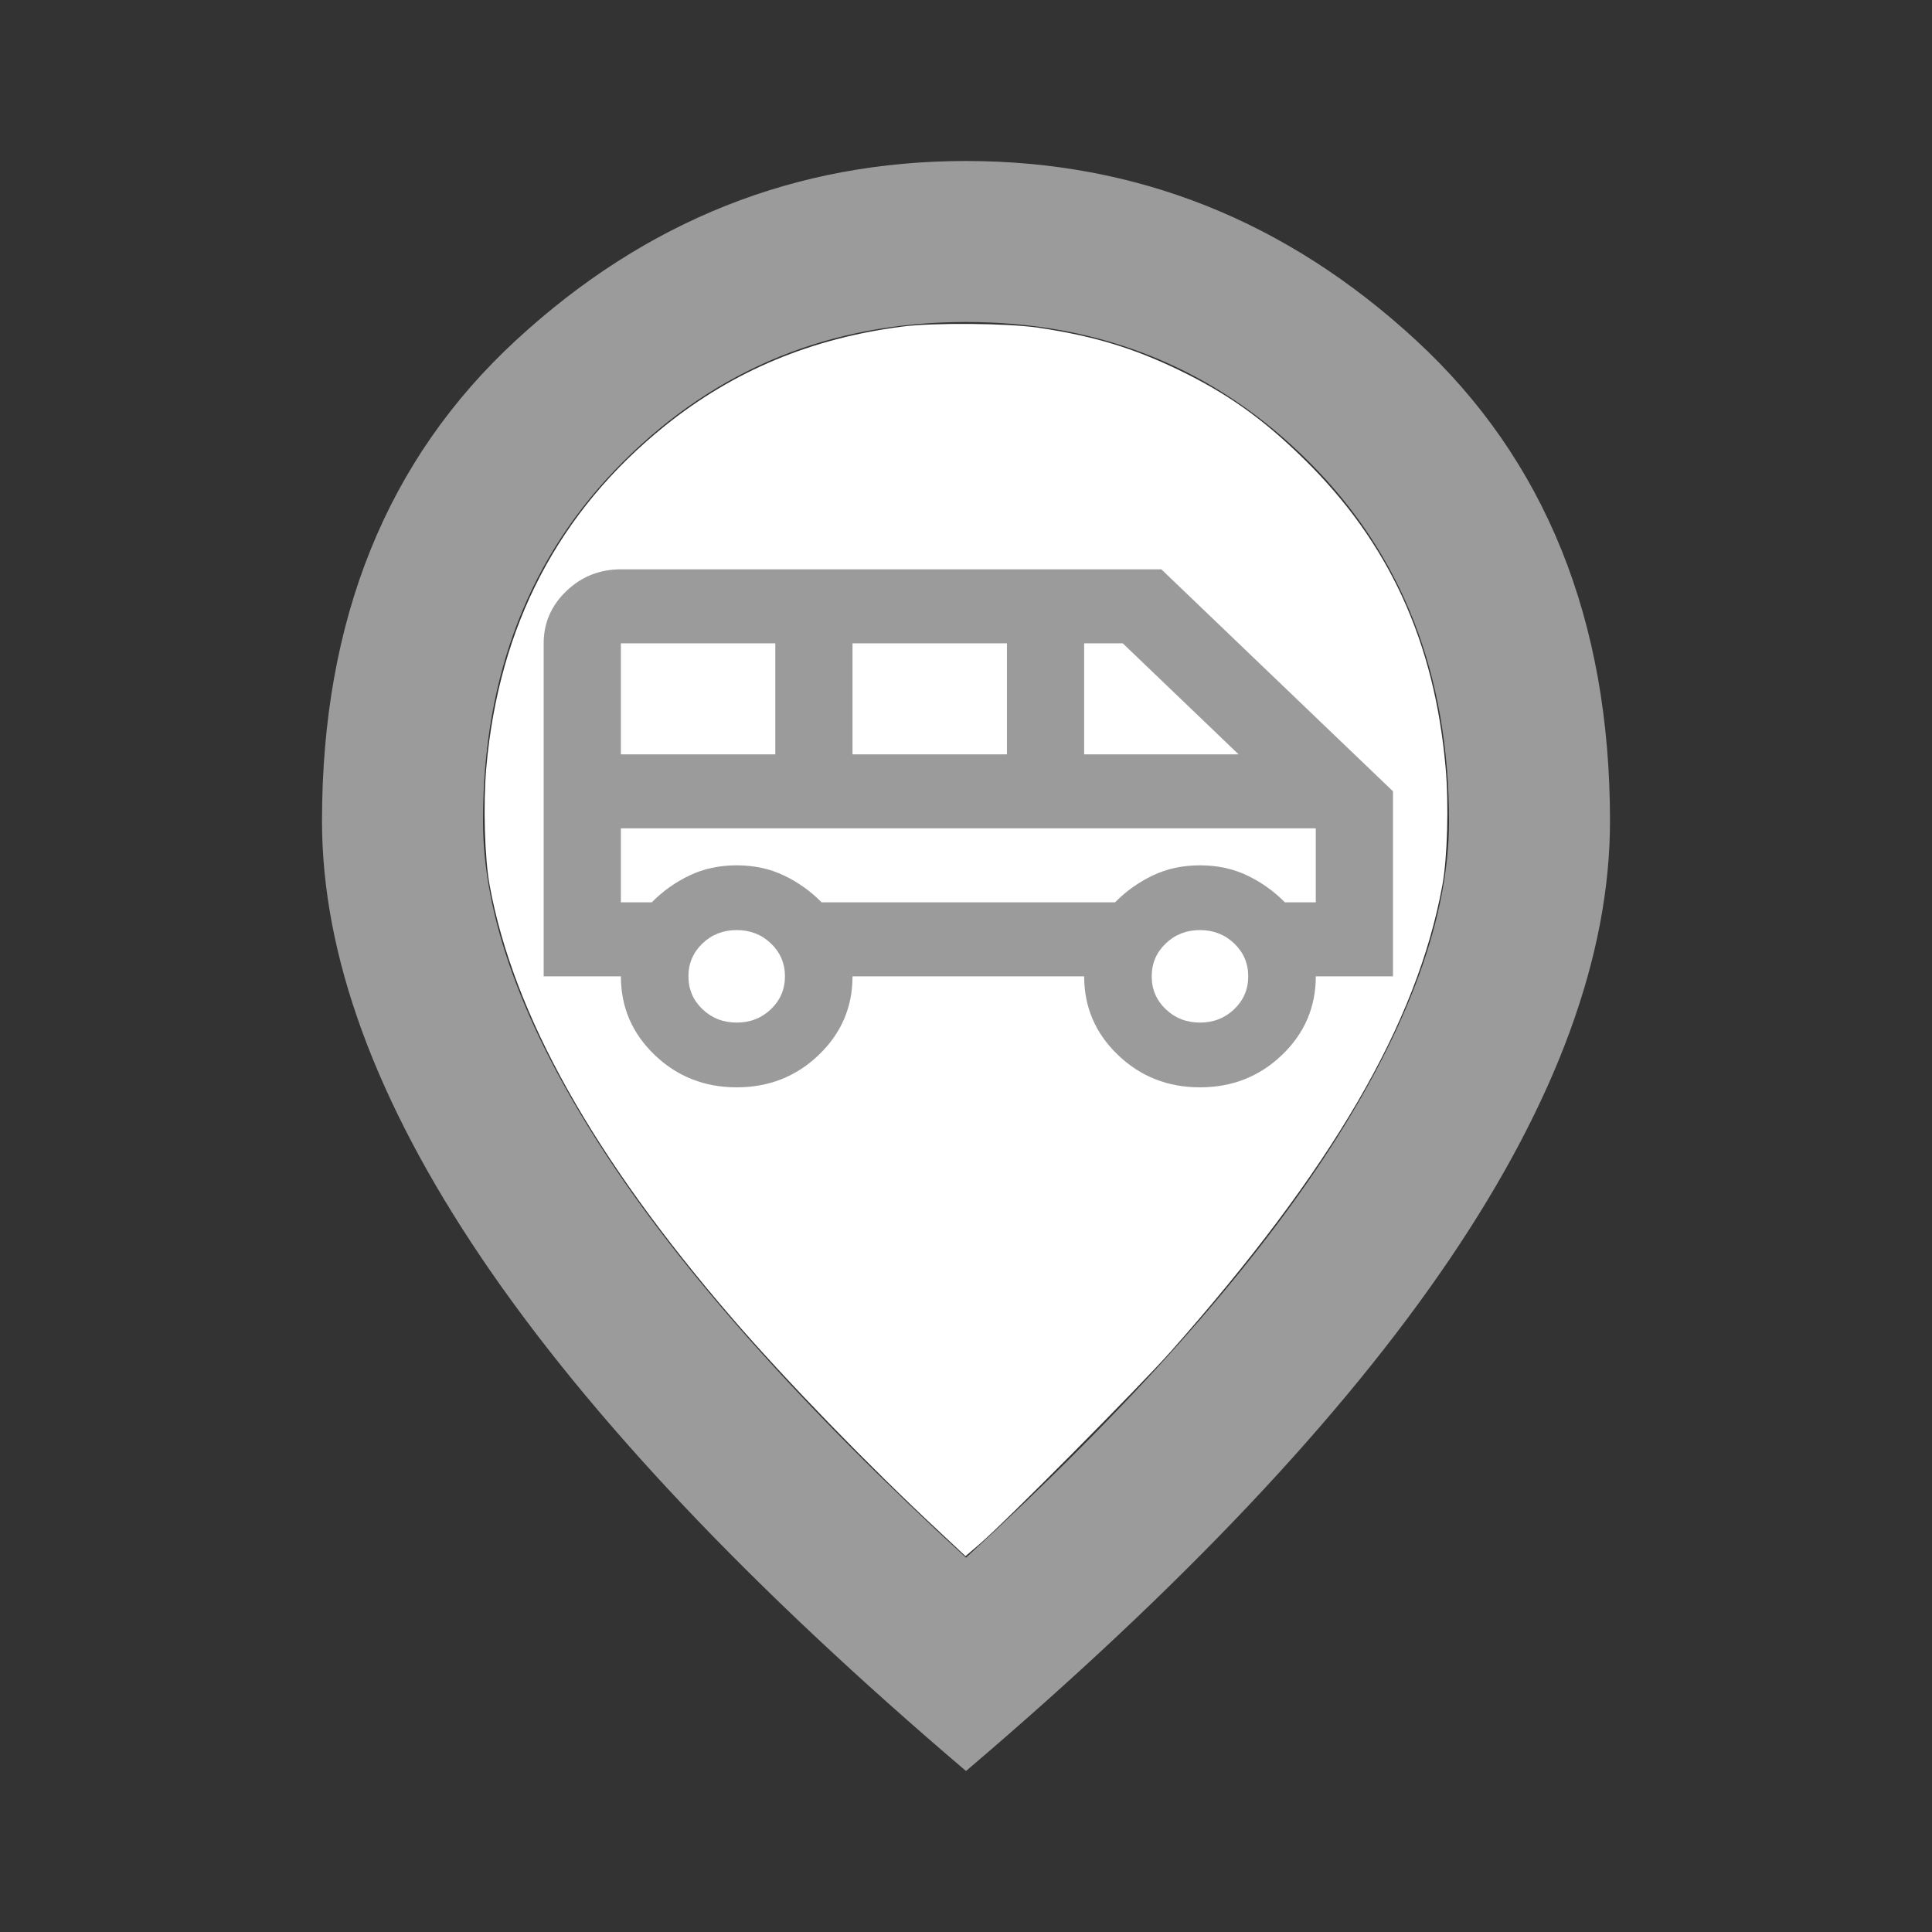 <svg xmlns="http://www.w3.org/2000/svg" height="40" viewBox="0 -960 960 960" width="40">
	<rect x="0" y="-960" width="960" height="960" fill="#333333" stroke="none"/>
	<path style="fill:#fff;" d="M 11.65,19.009 C 10.813,18.231 9.76,17.146 9.097,16.377 7.373,14.38 6.378,12.606 6.083,11 6.02,10.661 6.001,9.989 6.041,9.536 6.197,7.773 6.938,6.354 8.261,5.289 9.112,4.605 10.079,4.201 11.217,4.056 c 0.388,-0.049 1.301,-0.041 1.681,0.015 0.676,0.1 1.177,0.251 1.739,0.522 0.609,0.294 1.049,0.607 1.561,1.109 1.056,1.035 1.622,2.268 1.76,3.833 C 17.999,9.989 17.98,10.661 17.917,11 c -0.316,1.718 -1.37,3.525 -3.377,5.793 -0.378,0.427 -2.062,2.124 -2.37,2.387 l -0.176,0.151 z" transform="matrix(40,0,0,40,0,-960)" />
	<path style="fill:rgba(155, 155, 155, 1);" d="m 366.061,-419.71 q -23.979,0 -40.764,-16.087 -16.785,-16.087 -16.785,-39.068 h -38.366 v -165.466 q 0,-15.168 11.27,-25.969 11.27,-10.801 27.096,-10.801 h 268.564 l 115.099,110.311 v 91.925 h -38.366 q 0,22.981 -16.785,39.068 -16.785,16.087 -40.764,16.087 -23.979,0 -40.764,-16.087 -16.785,-16.087 -16.785,-39.068 H 423.61 q 0,22.981 -16.785,39.068 -16.785,16.087 -40.764,16.087 z m 172.648,-165.466 h 76.733 l -57.549,-55.155 h -19.183 z m -115.099,0 h 76.733 v -55.155 h -76.733 z m -115.099,0 h 76.733 v -55.155 h -76.733 z m 57.549,133.292 q 10.071,0 17.025,-6.665 6.954,-6.665 6.954,-16.317 0,-9.652 -6.954,-16.317 -6.954,-6.665 -17.025,-6.665 -10.071,0 -17.025,6.665 -6.954,6.665 -6.954,16.317 0,9.652 6.954,16.317 6.954,6.665 17.025,6.665 z m 230.198,0 q 10.071,0 17.025,-6.665 6.954,-6.665 6.954,-16.317 0,-9.652 -6.954,-16.317 -6.954,-6.665 -17.025,-6.665 -10.071,0 -17.025,6.665 -6.954,6.665 -6.954,16.317 0,9.652 6.954,16.317 6.954,6.665 17.025,6.665 z m -287.747,-59.752 h 15.347 q 8.153,-8.273 18.704,-13.329 10.551,-5.056 23.499,-5.056 12.949,0 23.499,5.056 10.551,5.056 18.704,13.329 h 145.792 q 8.153,-8.273 18.704,-13.329 10.551,-5.056 23.499,-5.056 12.949,0 23.499,5.056 10.551,5.056 18.704,13.329 h 15.347 V -548.406 H 308.511 Z M 653.808,-548.406 H 308.511 Z" />
	<path style="fill:rgba(155, 155, 155, 1);" d="m 480,-880 c -84.666,0 -159.183,29.651 -223.516,88.984 C 192.151,-731.683 160,-652.031 160,-552.031 c 0,66.666 26.532,139.167 79.531,217.5 C 292.531,-256.198 372.667,-171.333 480,-80 587.333,-171.333 667.469,-256.198 720.469,-334.531 773.468,-412.864 800,-485.365 800,-552.031 c 0,-99.999 -32.151,-179.651 -96.484,-238.984 C 639.183,-850.349 564.666,-880 480,-880 Z m 0,80 c 67.333,0 124.136,23.198 170.469,69.531 C 696.802,-684.136 720,-624.697 720,-552.031 c 0,47.333 -19.651,101.5 -58.984,162.5 C 621.683,-328.532 561.333,-260.682 480,-186.016 398.667,-260.682 338.317,-328.532 298.984,-389.531 259.651,-450.531 240,-504.698 240,-552.031 c 0,-72.666 23.198,-132.104 69.531,-178.438 C 355.864,-776.802 412.667,-800 480,-800 Z" />
</svg>
